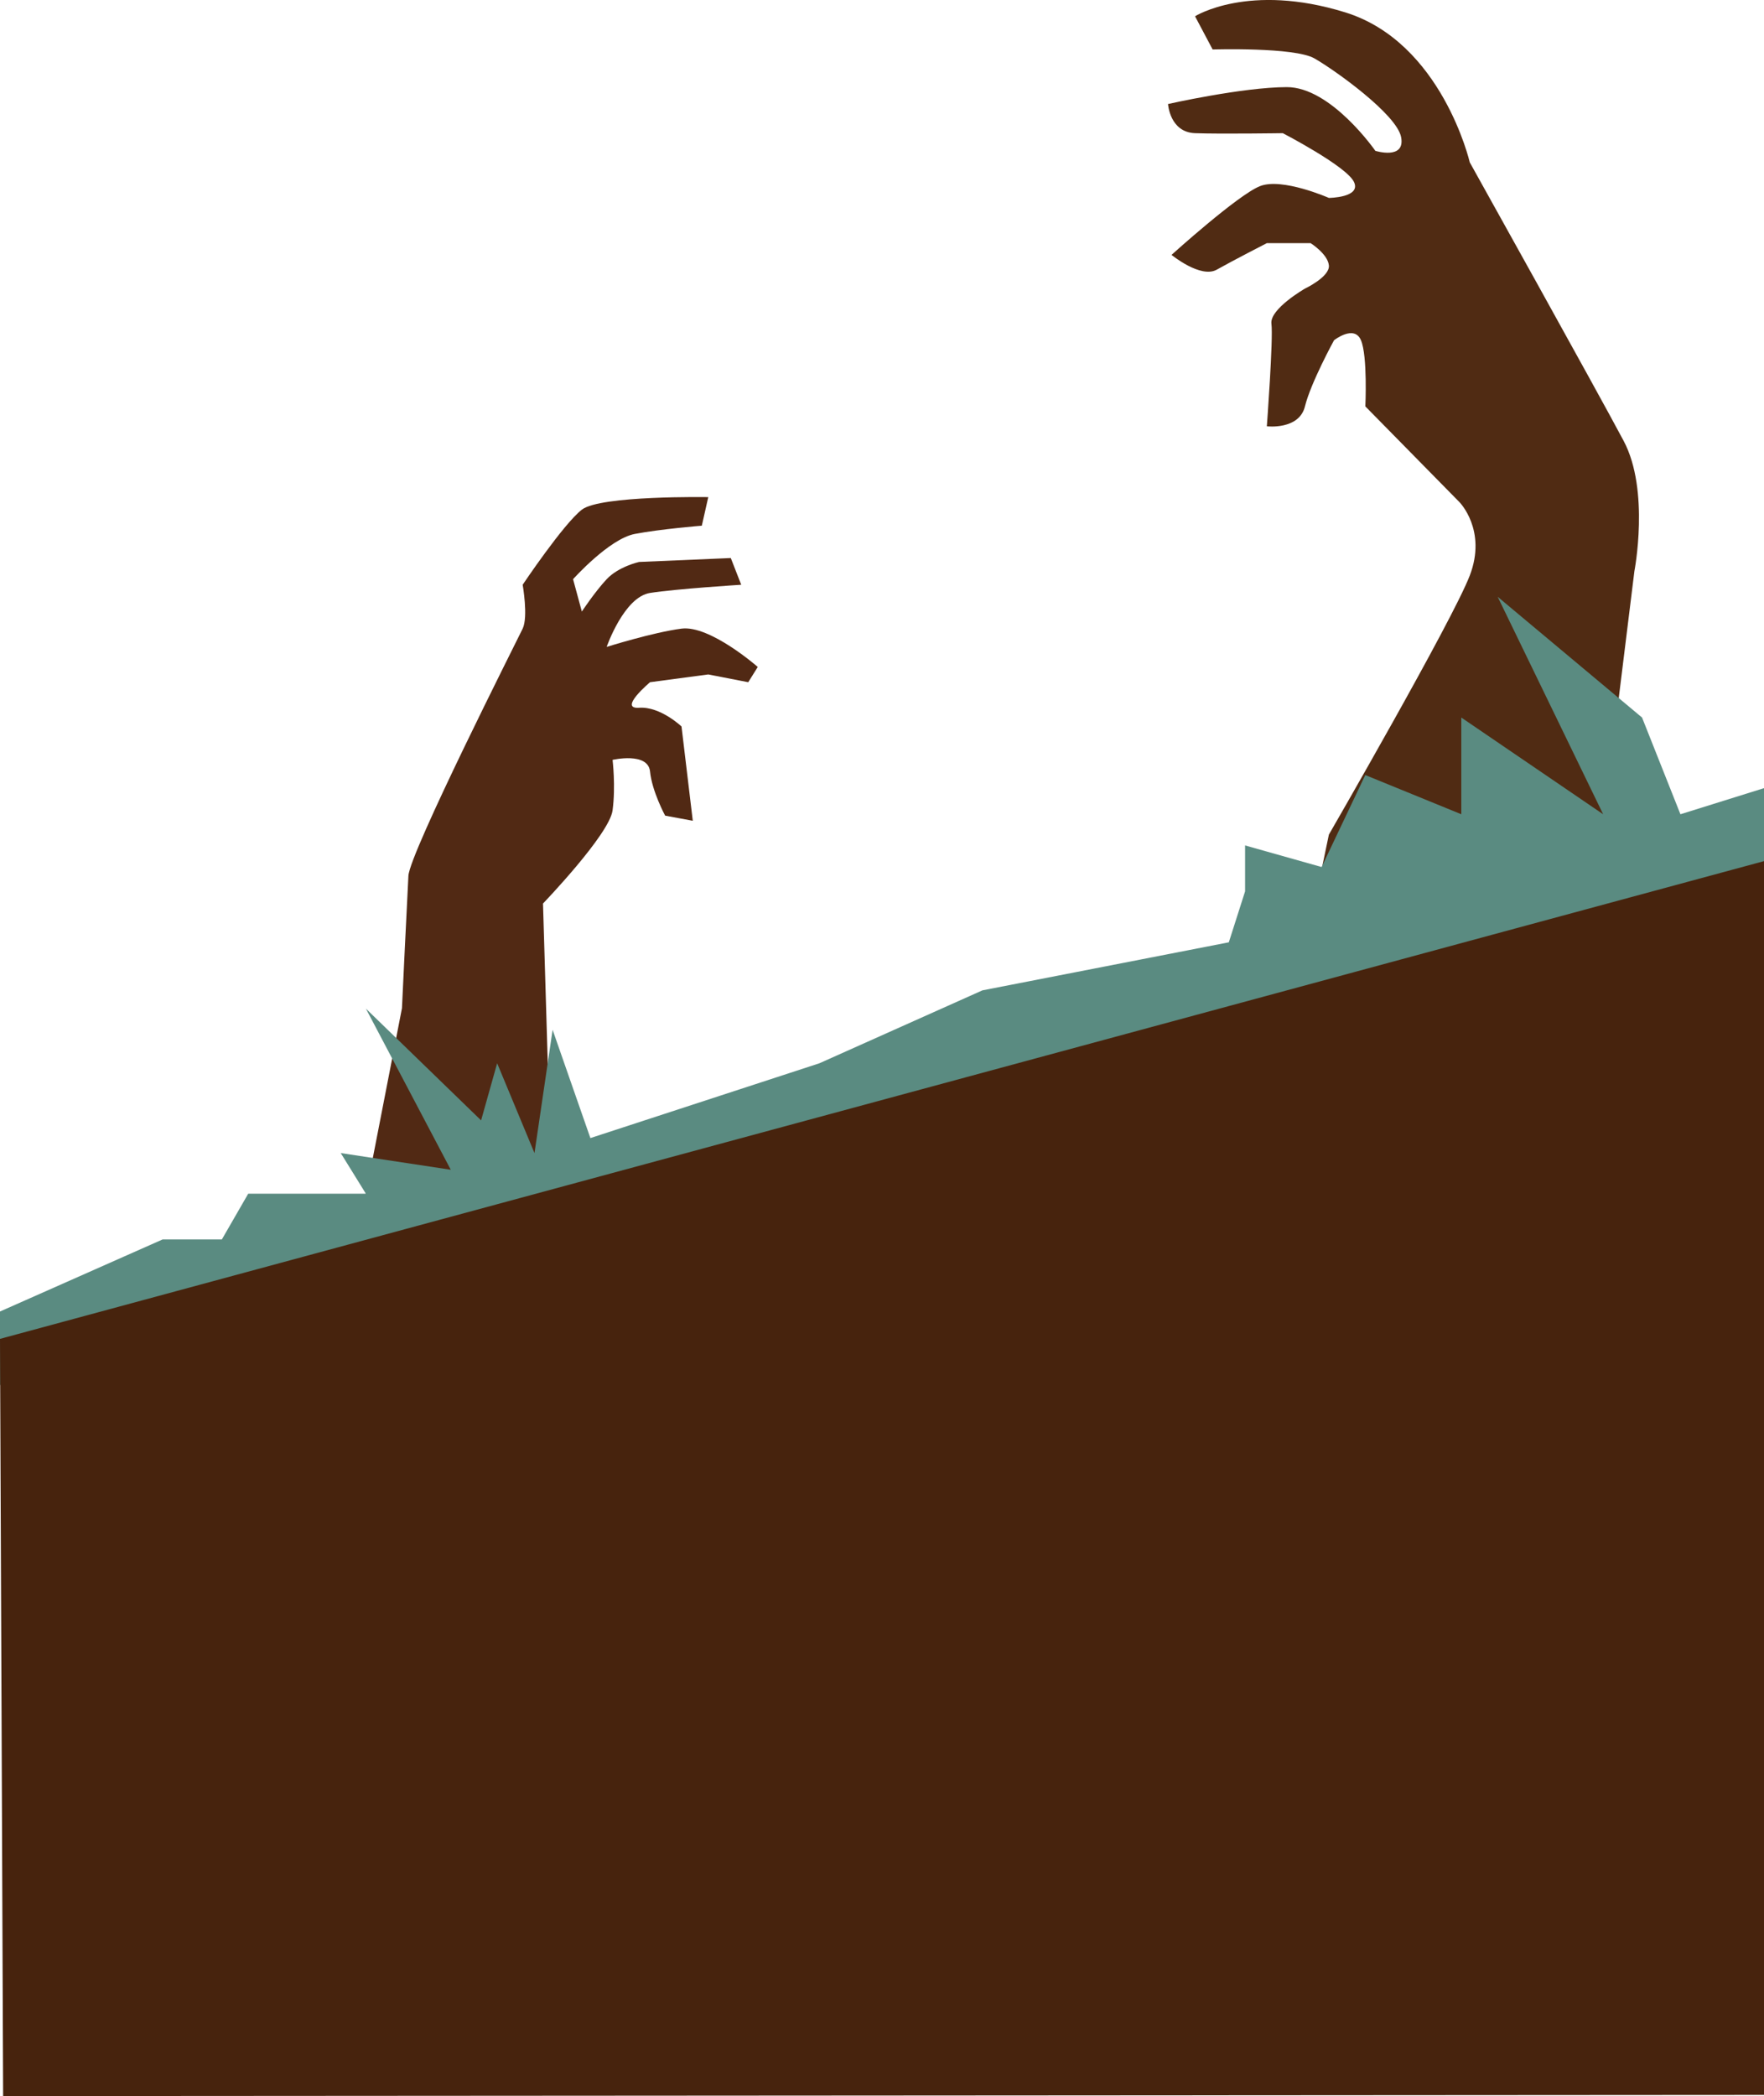 <svg xmlns="http://www.w3.org/2000/svg" width="1196.366" height="1421.331" viewBox="0 0 1196.366 1421.331"><defs><style>.a{fill:#512914;}.b{fill:#502b13;}.c{fill:#5a8b81;}.d{fill:#47230d;}</style></defs><g transform="translate(-84.634 -4371.545)"><path class="a" d="M-516.3,2040.073l130.1-19.99-5.893-197.7s45-46.809,47.182-63.153,0-34.25,0-34.25,24.062-5.569,25.418,7.931,10.241,29.889,10.241,29.889l18.742,3.476-7.641-63.939s-14.359-13.7-28.78-12.7,7.438-17.312,7.438-17.312l39.485-5.273,27.1,5.273,6.469-10.346s-32.423-28.479-51.715-25.989-50.759,12.389-50.759,12.389,11.677-33.8,29.417-36.588,61.837-5.56,61.837-5.56l-7.07-18.118-62.2,2.662s-13.92,3.087-21.979,11.691-16.84,21.938-16.84,21.938l-5.957-21.938s24.45-27.355,41.889-30.694,45.433-5.583,45.433-5.583l4.378-19.383s-73.189-1.25-85.743,8.51-40.135,50.914-40.135,50.914,3.853,21.738,0,29.759-76.627,151.887-77.494,167.62-4.373,89.763-4.373,89.763Z" transform="translate(845 3161.831)"/><path class="b" d="M-330.588,2049.677l173.964-10.043L-128.5,1811.68s10.592-54.67-7.251-88.295-104.4-188.941-104.4-188.941-18.869-81.366-84.444-101.7-101.885,2.646-101.885,2.646l11.942,22.516s55.4-1.714,69.01,6.04,55.948,37.913,58.836,53.473-17.482,9.228-17.482,9.228-30.045-43.338-60.176-43.226-80.441,11.467-80.441,11.467,1.145,19.136,18.309,19.774,59.536,0,59.536,0,43.039,22.305,48.226,33.011-16.979,10.887-16.979,10.887-31.7-13.958-46.759-7.975-59.961,46.608-59.961,46.608,19.749,16.186,30.711,10,33.932-17.97,33.932-17.97h29.682s11.645,7.351,12.395,15.091-16.234,15.736-16.234,15.736-24.054,13.828-22.735,23.834-3.108,69.542-3.108,69.542,21.869,2.63,25.843-13.494,19.732-44.856,19.732-44.856,13.7-10.8,18.261,0,2.971,44.856,2.971,44.856l63.857,64.954s18.777,18.985,6.958,49.753S-335.7,1990.292-335.7,1990.292l-12.395,59.385Z" transform="translate(1321.598 2947.195)"/><path class="c" d="M1213.961,1228.473v-53.492l-56.678,17.709-26.028-65.575-97.922-81.891,71.54,147.466-96.2-65.575v65.575L943.542,1166.1l-29.612,62.369-51.9-14.641v31.129l-11.037,34.561L683.873,1312.1l-110.547,49.444L418,1412.266l-25.619-73.419-12.293,83.591-25.319-60.9-10.891,38.728-78.13-75.771,57.566,109.252L248.7,1422.438,265.749,1450H185.931l-17.866,30.992H127.9L17.595,1529.867v49.873l1196.366-300.218Z" transform="translate(67.039 3731)"/><path class="d" d="M9.634,2090.413,1206,1766.462v836.625l-1194.245.777Z" transform="translate(75 3189.01)"/></g></svg>